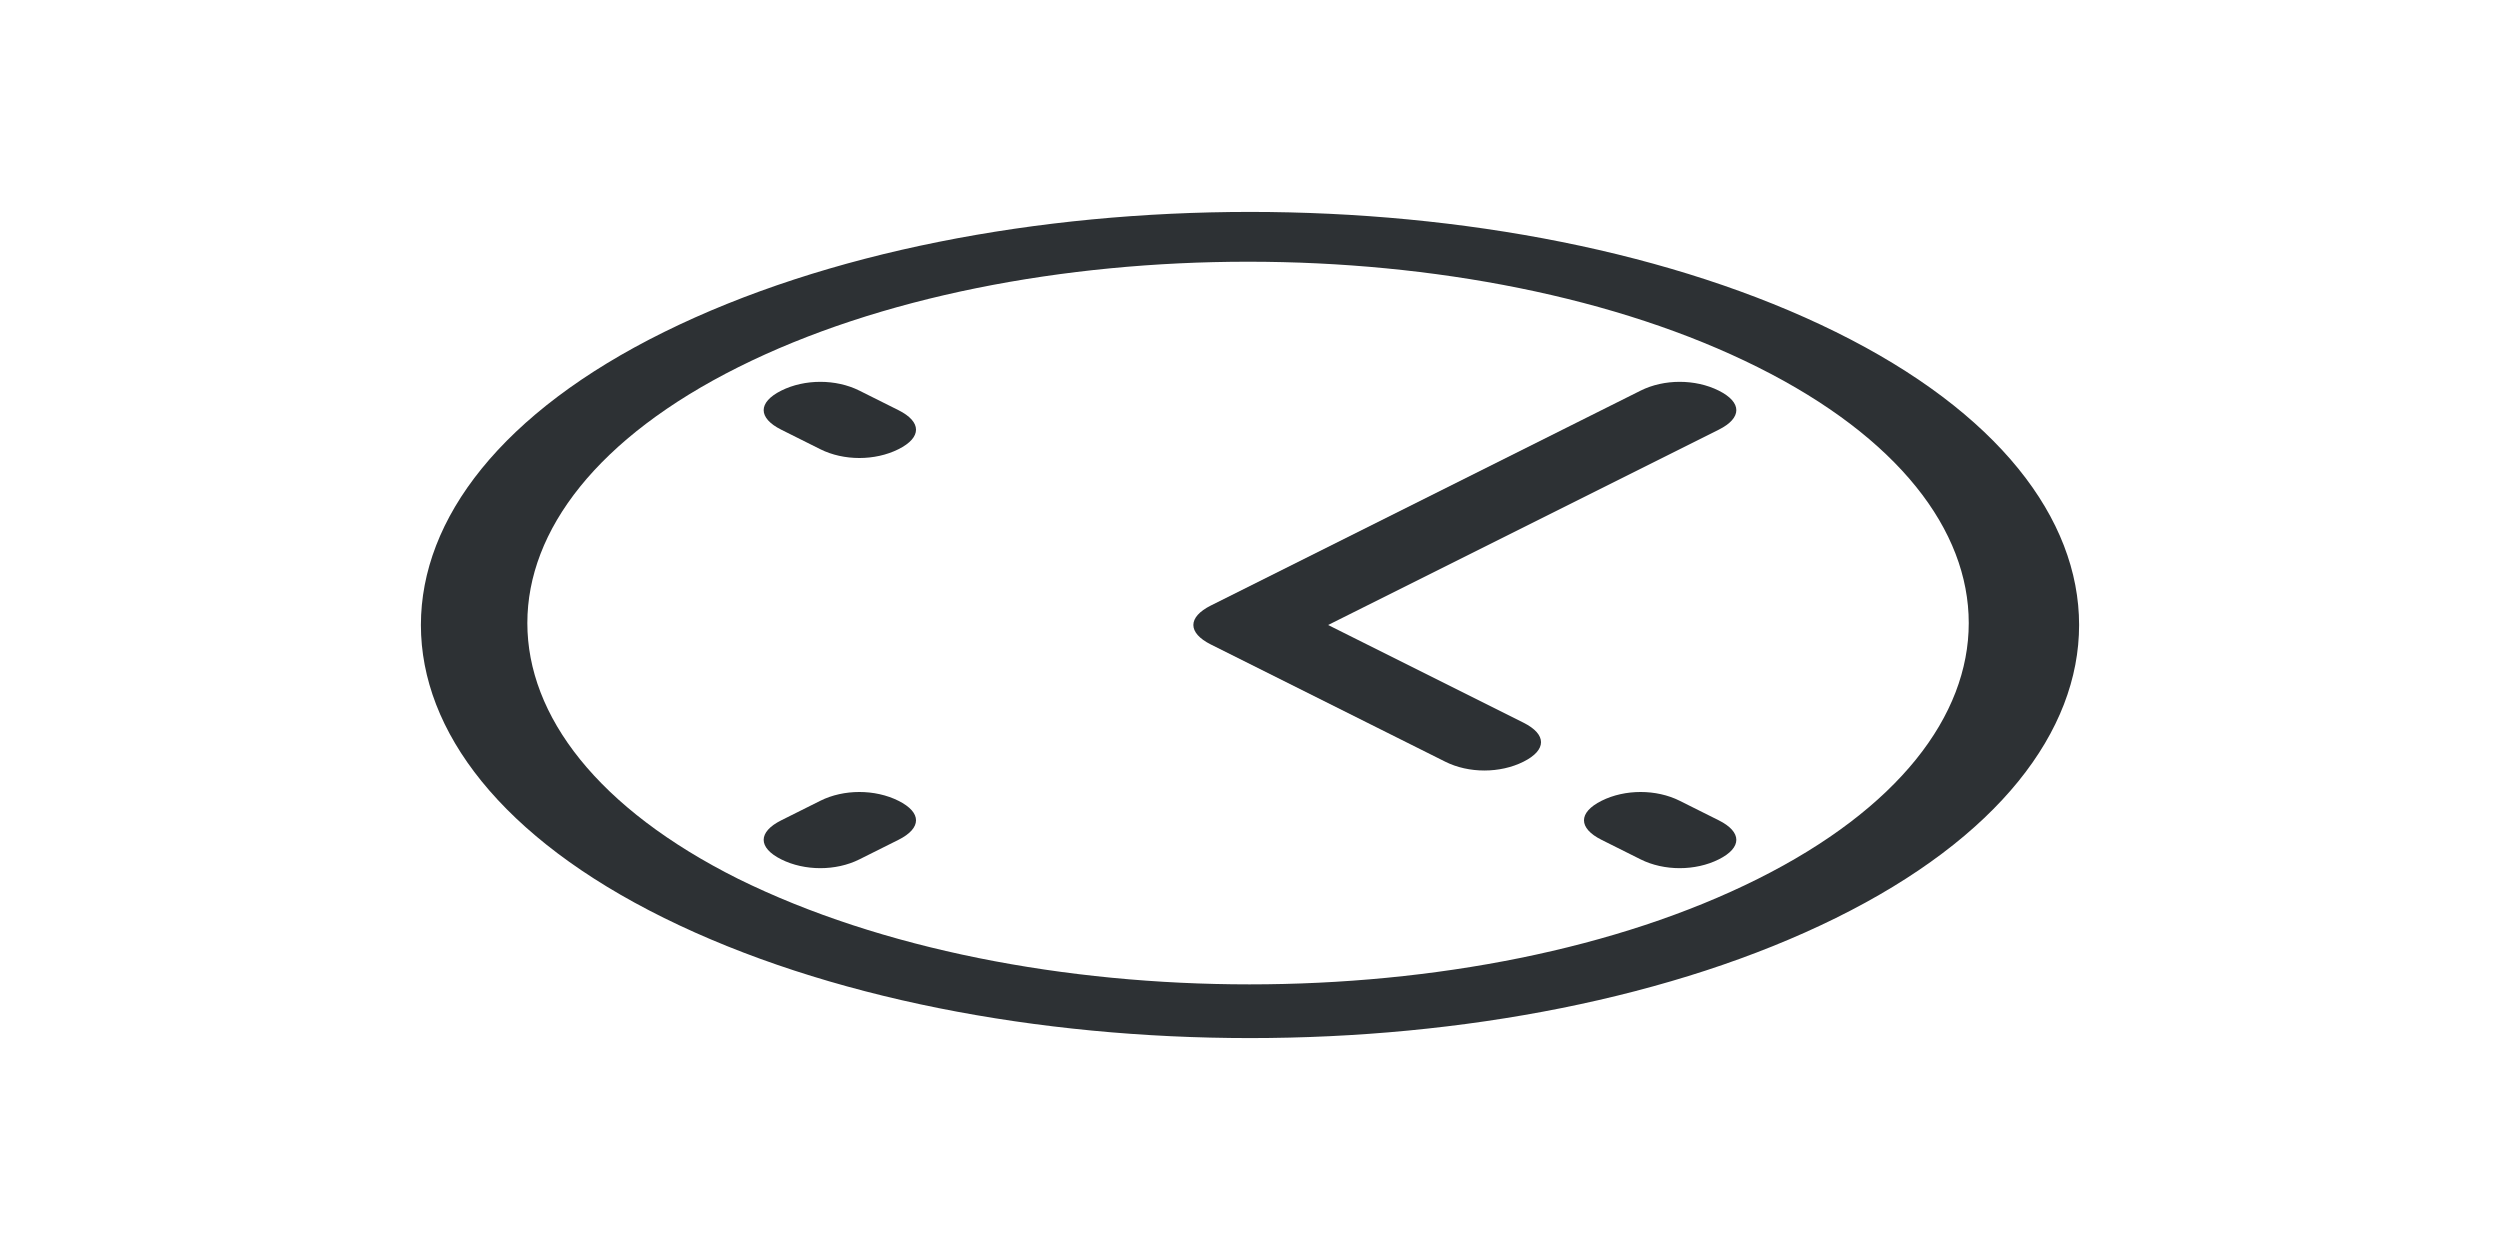 <?xml version="1.0" encoding="utf-8"?>
<!-- Generator: Adobe Illustrator 18.1.0, SVG Export Plug-In . SVG Version: 6.00 Build 0)  -->
<svg version="1.1" id="Layer_1" xmlns="http://www.w3.org/2000/svg" xmlns:xlink="http://www.w3.org/1999/xlink" x="0px" y="0px"
	 viewBox="0 0 64 32" enable-background="new 0 0 64 32" xml:space="preserve">
<g>
	<path fill="#2D3134" d="M47,8.5c-8.3-4.1-21.7-4.1-30,0c-8.3,4.1-8.3,10.9,0,15c8.3,4.1,21.7,4.1,30,0C55.3,19.4,55.3,12.6,47,8.5z
		 M18.9,22.5c-7.2-3.6-7.2-9.5,0-13.1c7.2-3.6,18.9-3.6,26.1,0c7.2,3.6,7.2,9.5,0,13.1C37.8,26.1,26.2,26.1,18.9,22.5z"/>
	<path fill="#2D3134" d="M23,20.5c-0.6-0.3-1.4-0.3-2,0L20,21c-0.6,0.3-0.6,0.7,0,1s1.4,0.3,2,0l1-0.5C23.6,21.2,23.6,20.8,23,20.5z
		"/>
	<path fill="#2D3134" d="M23,10.5L22,10c-0.6-0.3-1.4-0.3-2,0s-0.6,0.7,0,1l1,0.5c0.6,0.3,1.4,0.3,2,0S23.6,10.8,23,10.5z"/>
	<path fill="#2D3134" d="M44,21l-1-0.5c-0.6-0.3-1.4-0.3-2,0s-0.6,0.7,0,1l1,0.5c0.6,0.3,1.4,0.3,2,0S44.6,21.3,44,21z"/>
	<path fill="#2D3134" d="M39,18.5L34,16l10-5c0.6-0.3,0.6-0.7,0-1s-1.4-0.3-2,0l-11,5.5c-0.6,0.3-0.6,0.7,0,1l6,3
		c0.6,0.3,1.4,0.3,2,0S39.6,18.8,39,18.5z"/>
</g>
</svg>
